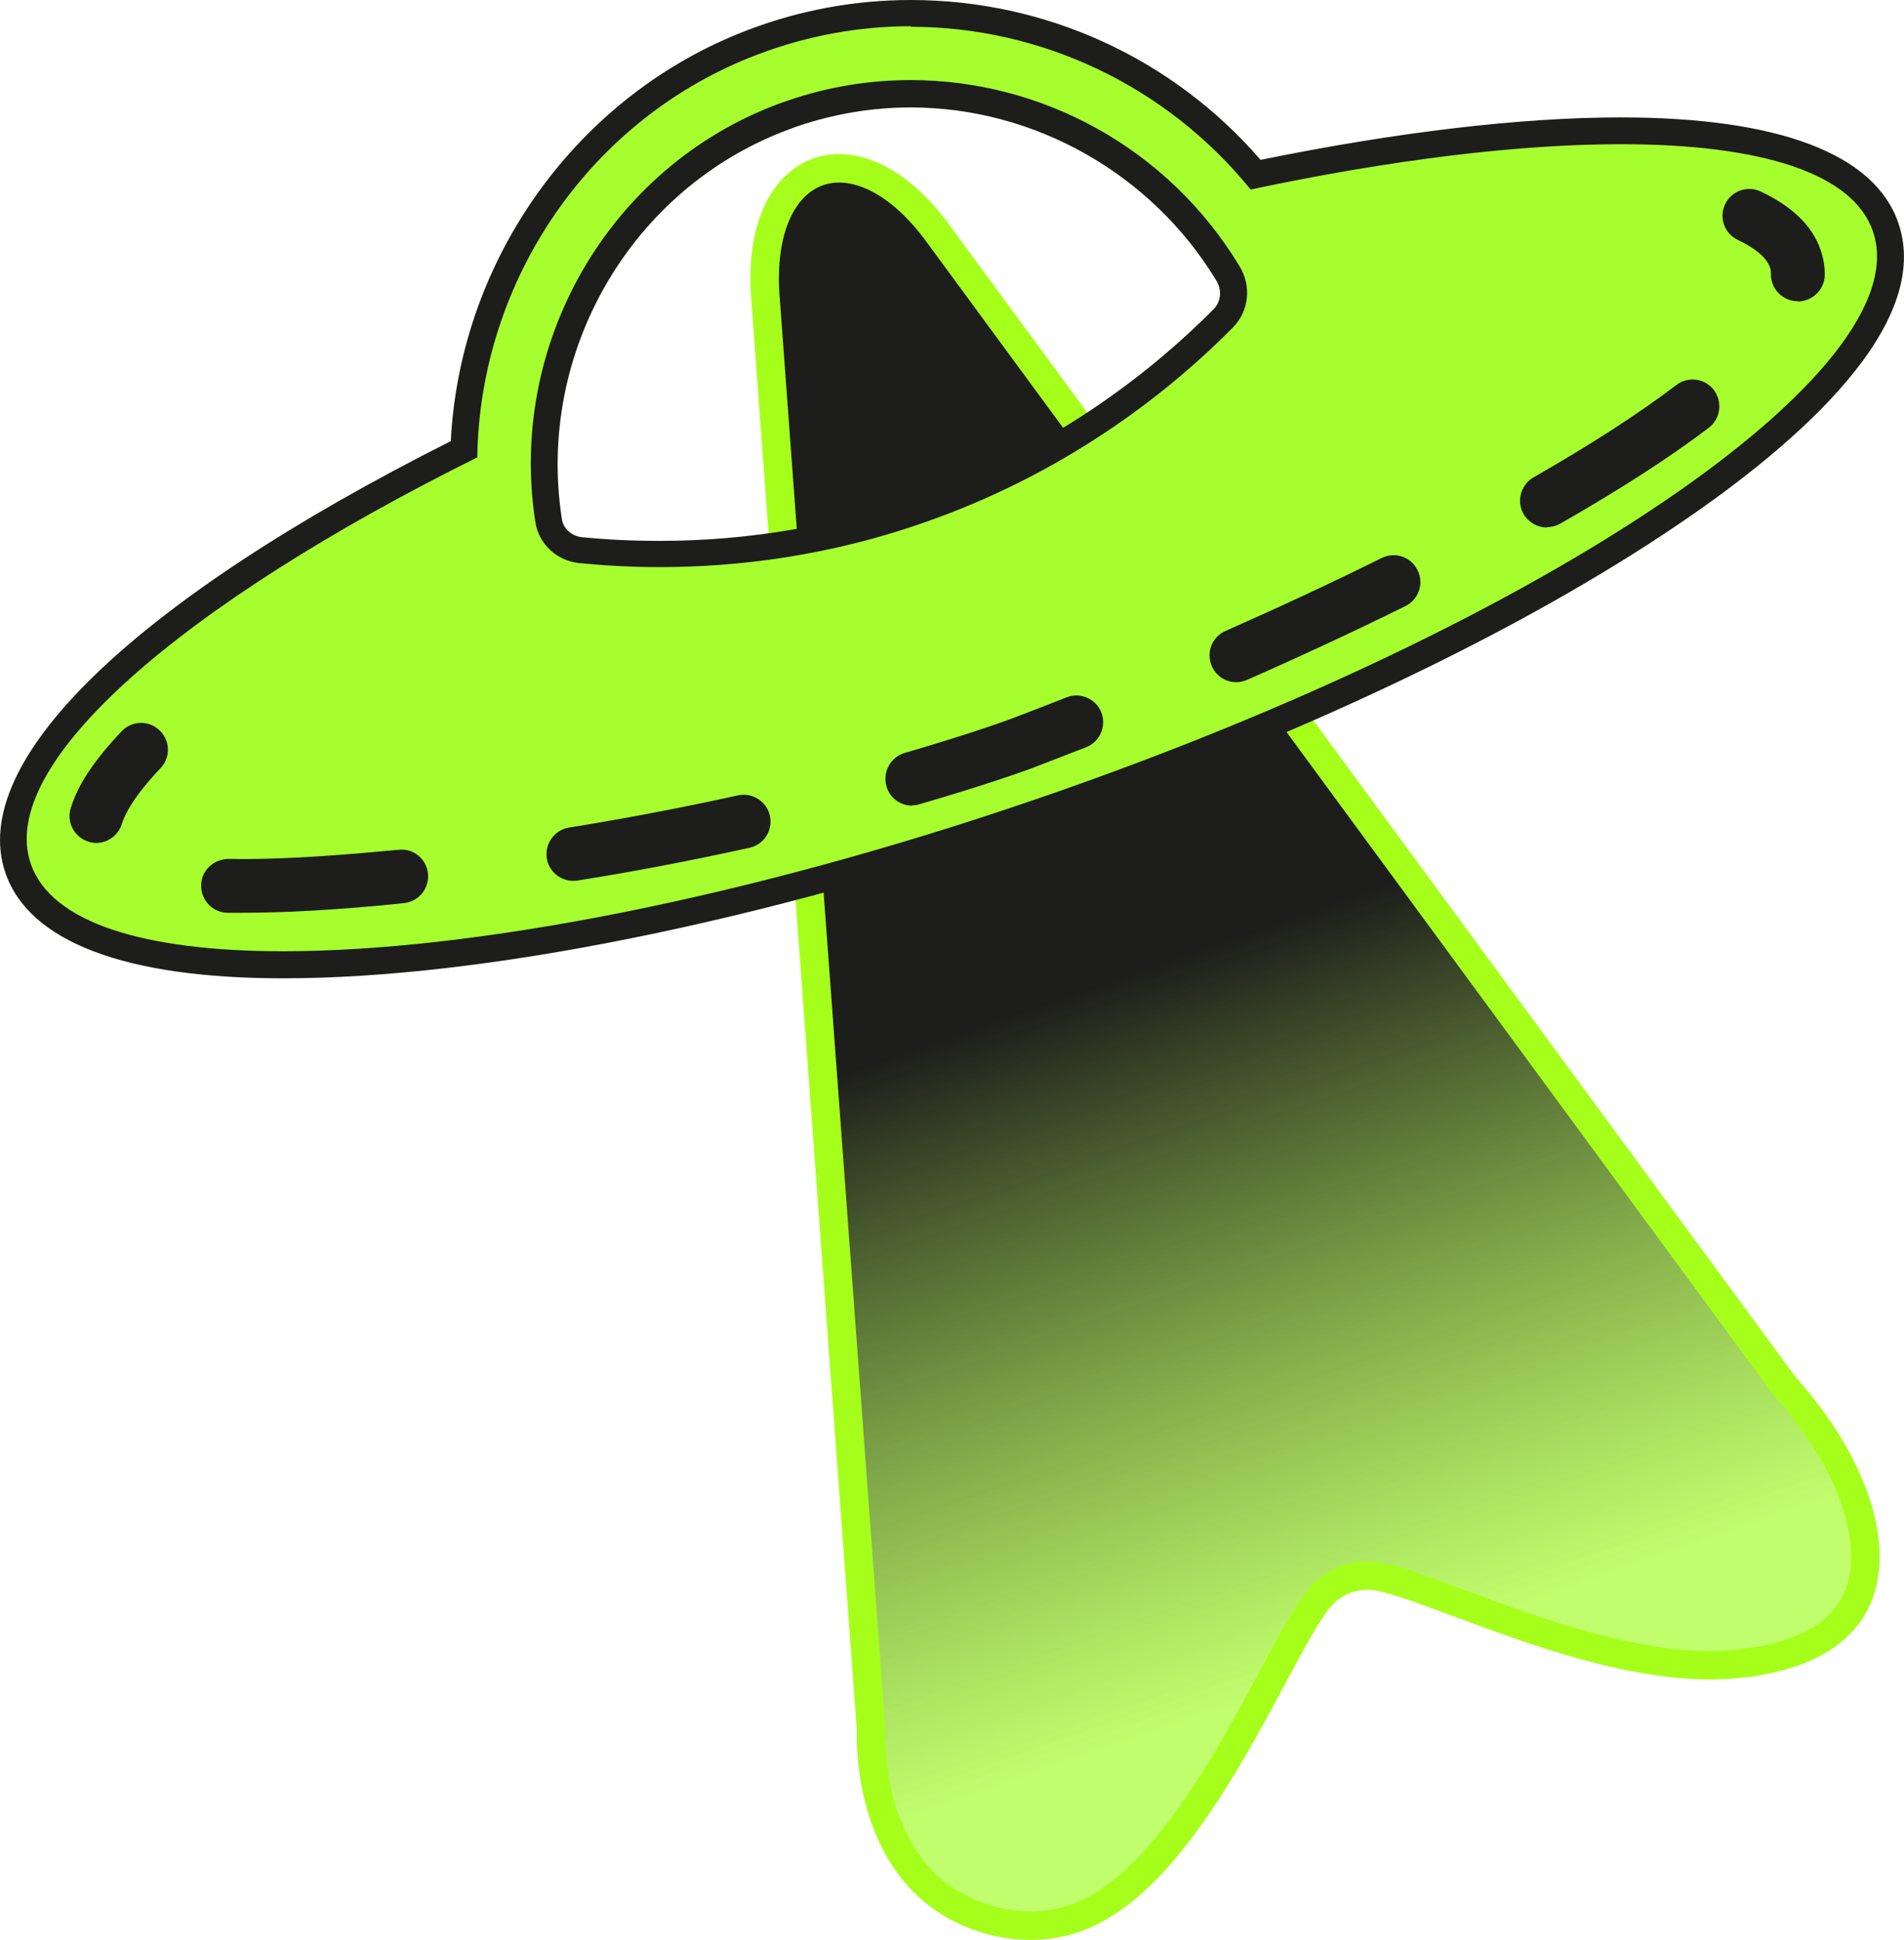 <?xml version="1.0" encoding="UTF-8"?>
<svg id="Capa_2" data-name="Capa 2" xmlns="http://www.w3.org/2000/svg" xmlns:xlink="http://www.w3.org/1999/xlink" viewBox="0 0 66.82 68.07">
  <defs>
    <style>
      .cls-1 {
        fill: url(#Degradado_sin_nombre_7);
        stroke: #a6ff1a;
        stroke-miterlimit: 10;
      }

      .cls-2 {
        fill: #a7fe2f;
      }

      .cls-2, .cls-3 {
        stroke-width: 0px;
      }

      .cls-3 {
        fill: #1d1d1b;
      }
    </style>
    <linearGradient id="Degradado_sin_nombre_7" data-name="Degradado sin nombre 7" x1="48.11" y1="58.33" x2="35.91" y2="23.24" gradientUnits="userSpaceOnUse">
      <stop offset="0" stop-color="#a7fe2f" stop-opacity=".7"/>
      <stop offset=".69" stop-color="#1d1d1b"/>
    </linearGradient>
  </defs>
  <g id="adornos">
    <g id="ufo__cursor">
      <path id="ovni__arrow" class="cls-1" d="m61.4,58.33c-4.44.71-10.48-2.42-12.84-2.97-.94-.22-1.78.08-2.36.85-1.52,2-4.41,9.64-8.43,11.09-1.62.58-3.5.19-4.8-.78-2.51-1.86-2.41-5.5-2.4-5.83l-3.71-50.28c-.35-4.8,3.2-6.11,6.05-2.23l29.72,40.46c2.46,2.74,3.43,5.75,2.47,7.62-.84,1.62-2.91,1.95-3.68,2.08Z"/>
      <g>
        <path id="ovni" class="cls-2" d="m9.94,33.86c-5.33,0-8.55-1.17-9.31-3.39-1.25-3.63,4.74-9.26,15.65-14.7.21-6.35,4.26-12.07,10.16-14.29,1.77-.67,3.63-1.01,5.51-1.01,4.69,0,9.09,2.06,12.11,5.66,4.82-1.01,9.25-1.54,12.8-1.54,5.33,0,8.54,1.17,9.3,3.38,1.78,5.19-11.22,14.19-29.6,20.5-9.98,3.42-19.68,5.39-26.64,5.39h0ZM31.96,3.3c-1.42,0-2.81.23-4.15.69-.12.04-.24.08-.36.13-5.69,2.14-9.13,8.1-8.19,14.16.09.55.55.97,1.12,1.03.91.09,1.84.14,2.76.14,3.25,0,6.42-.55,9.42-1.64,4.89-1.76,8.34-4.58,10.37-6.63.41-.41.48-1.06.16-1.58-2.35-3.89-6.62-6.3-11.13-6.3Z"/>
        <path id="ovni__line" class="cls-3" d="m31.96.94c4.56,0,8.97,2.06,11.93,5.71,4.96-1.05,9.41-1.59,12.99-1.59,4.88,0,8.15,1,8.85,3.06,1.67,4.86-11.45,13.77-29.3,19.9-10.27,3.53-19.87,5.36-26.49,5.36-4.89,0-8.15-1-8.86-3.07-1.2-3.5,5.28-9.1,15.67-14.26.09-6.21,3.95-11.92,9.87-14.15,1.75-.66,3.56-.98,5.35-.98m-8.82,18.98c2.67,0,6-.37,9.58-1.67,4.97-1.79,8.48-4.65,10.54-6.74.56-.57.66-1.45.23-2.15-2.51-4.15-6.94-6.53-11.54-6.53-1.44,0-2.89.23-4.31.72-.13.04-.25.09-.37.13-5.9,2.22-9.47,8.39-8.49,14.67.12.76.75,1.35,1.54,1.43.82.08,1.76.14,2.81.14M31.96,0h0c-1.94,0-3.86.35-5.68,1.04-5.99,2.26-10.13,8.01-10.46,14.44C4.69,21.08-1.15,26.72.19,30.63c.83,2.42,4.2,3.7,9.75,3.7,7,0,16.77-1.97,26.79-5.41,8.71-2.99,16.59-6.73,22.2-10.54,4.19-2.84,8.92-6.98,7.69-10.56-.83-2.42-4.2-3.7-9.75-3.7-3.52,0-7.88.52-12.63,1.49C41.15,2.04,36.7,0,31.96,0h0Zm-8.82,18.98c-.91,0-1.82-.04-2.72-.13-.36-.04-.65-.3-.7-.63-.91-5.84,2.41-11.58,7.89-13.65.12-.04.23-.09.35-.13,1.29-.44,2.64-.67,4-.67,4.35,0,8.46,2.33,10.73,6.08.2.33.16.74-.1,1-2,2.02-5.39,4.78-10.19,6.52-2.95,1.07-6.07,1.61-9.26,1.61h0Z"/>
      </g>
      <g id="ovni__dash">
        <path class="cls-3" d="m63.09,10.57c-.52,0-.94-.42-.94-.94,0-.07,0-.13-.02-.2-.09-.35-.49-.7-1.14-1.01-.47-.22-.67-.78-.45-1.25.22-.47.78-.67,1.25-.45,1.19.56,1.92,1.31,2.16,2.24.06.21.09.44.09.67,0,.52-.42.94-.94.95h0Z"/>
        <path class="cls-3" d="m8.5,32.03c-.17,0-.35,0-.51,0-.52,0-.94-.44-.93-.96,0-.52.43-.92.96-.93,1.44.03,3.29-.07,5.51-.28l.46-.04c.53-.06.98.33,1.03.84.05.52-.33.98-.84,1.03l-.47.05c-2.07.2-3.78.29-5.21.29Zm11.62-1.12c-.45,0-.86-.33-.93-.79-.08-.51.27-1,.78-1.08,1.98-.32,3.98-.7,5.93-1.13.5-.11,1.01.21,1.12.72.11.51-.21,1.01-.72,1.12-1.99.44-4.02.83-6.04,1.15-.05,0-.1.01-.15.01Zm11.89-2.64c-.41,0-.79-.27-.9-.68-.14-.5.14-1.02.64-1.17,2.38-.69,3.75-1.2,3.77-1.21.61-.23,1.25-.48,1.91-.74.49-.19,1.03.05,1.22.53.19.48-.05,1.03-.53,1.22-.67.26-1.32.51-1.94.75-.06.02-1.45.54-3.91,1.25-.09.03-.18.04-.26.04Zm11.38-4.33c-.36,0-.71-.21-.86-.56-.21-.48,0-1.03.48-1.24,1.9-.84,3.75-1.7,5.48-2.56.47-.23,1.03-.04,1.26.43.23.47.04,1.03-.43,1.26-1.76.87-3.63,1.74-5.56,2.59-.12.05-.25.08-.38.08Zm10.9-5.43c-.33,0-.64-.17-.82-.47-.26-.45-.1-1.03.35-1.29,2.01-1.15,3.7-2.24,5.01-3.24.42-.32,1.01-.23,1.32.18.31.42.23,1.01-.18,1.32-1.38,1.05-3.14,2.18-5.22,3.37-.15.08-.31.12-.47.12Z"/>
        <path class="cls-3" d="m3.39,29.58c-.09,0-.18-.01-.27-.04-.5-.15-.79-.67-.64-1.17.24-.81.82-1.69,1.79-2.71.36-.38.96-.39,1.33-.03.38.36.39.96.03,1.33-.93.98-1.24,1.6-1.35,1.94-.12.41-.5.68-.9.68Z"/>
      </g>
    </g>
  </g>
</svg>